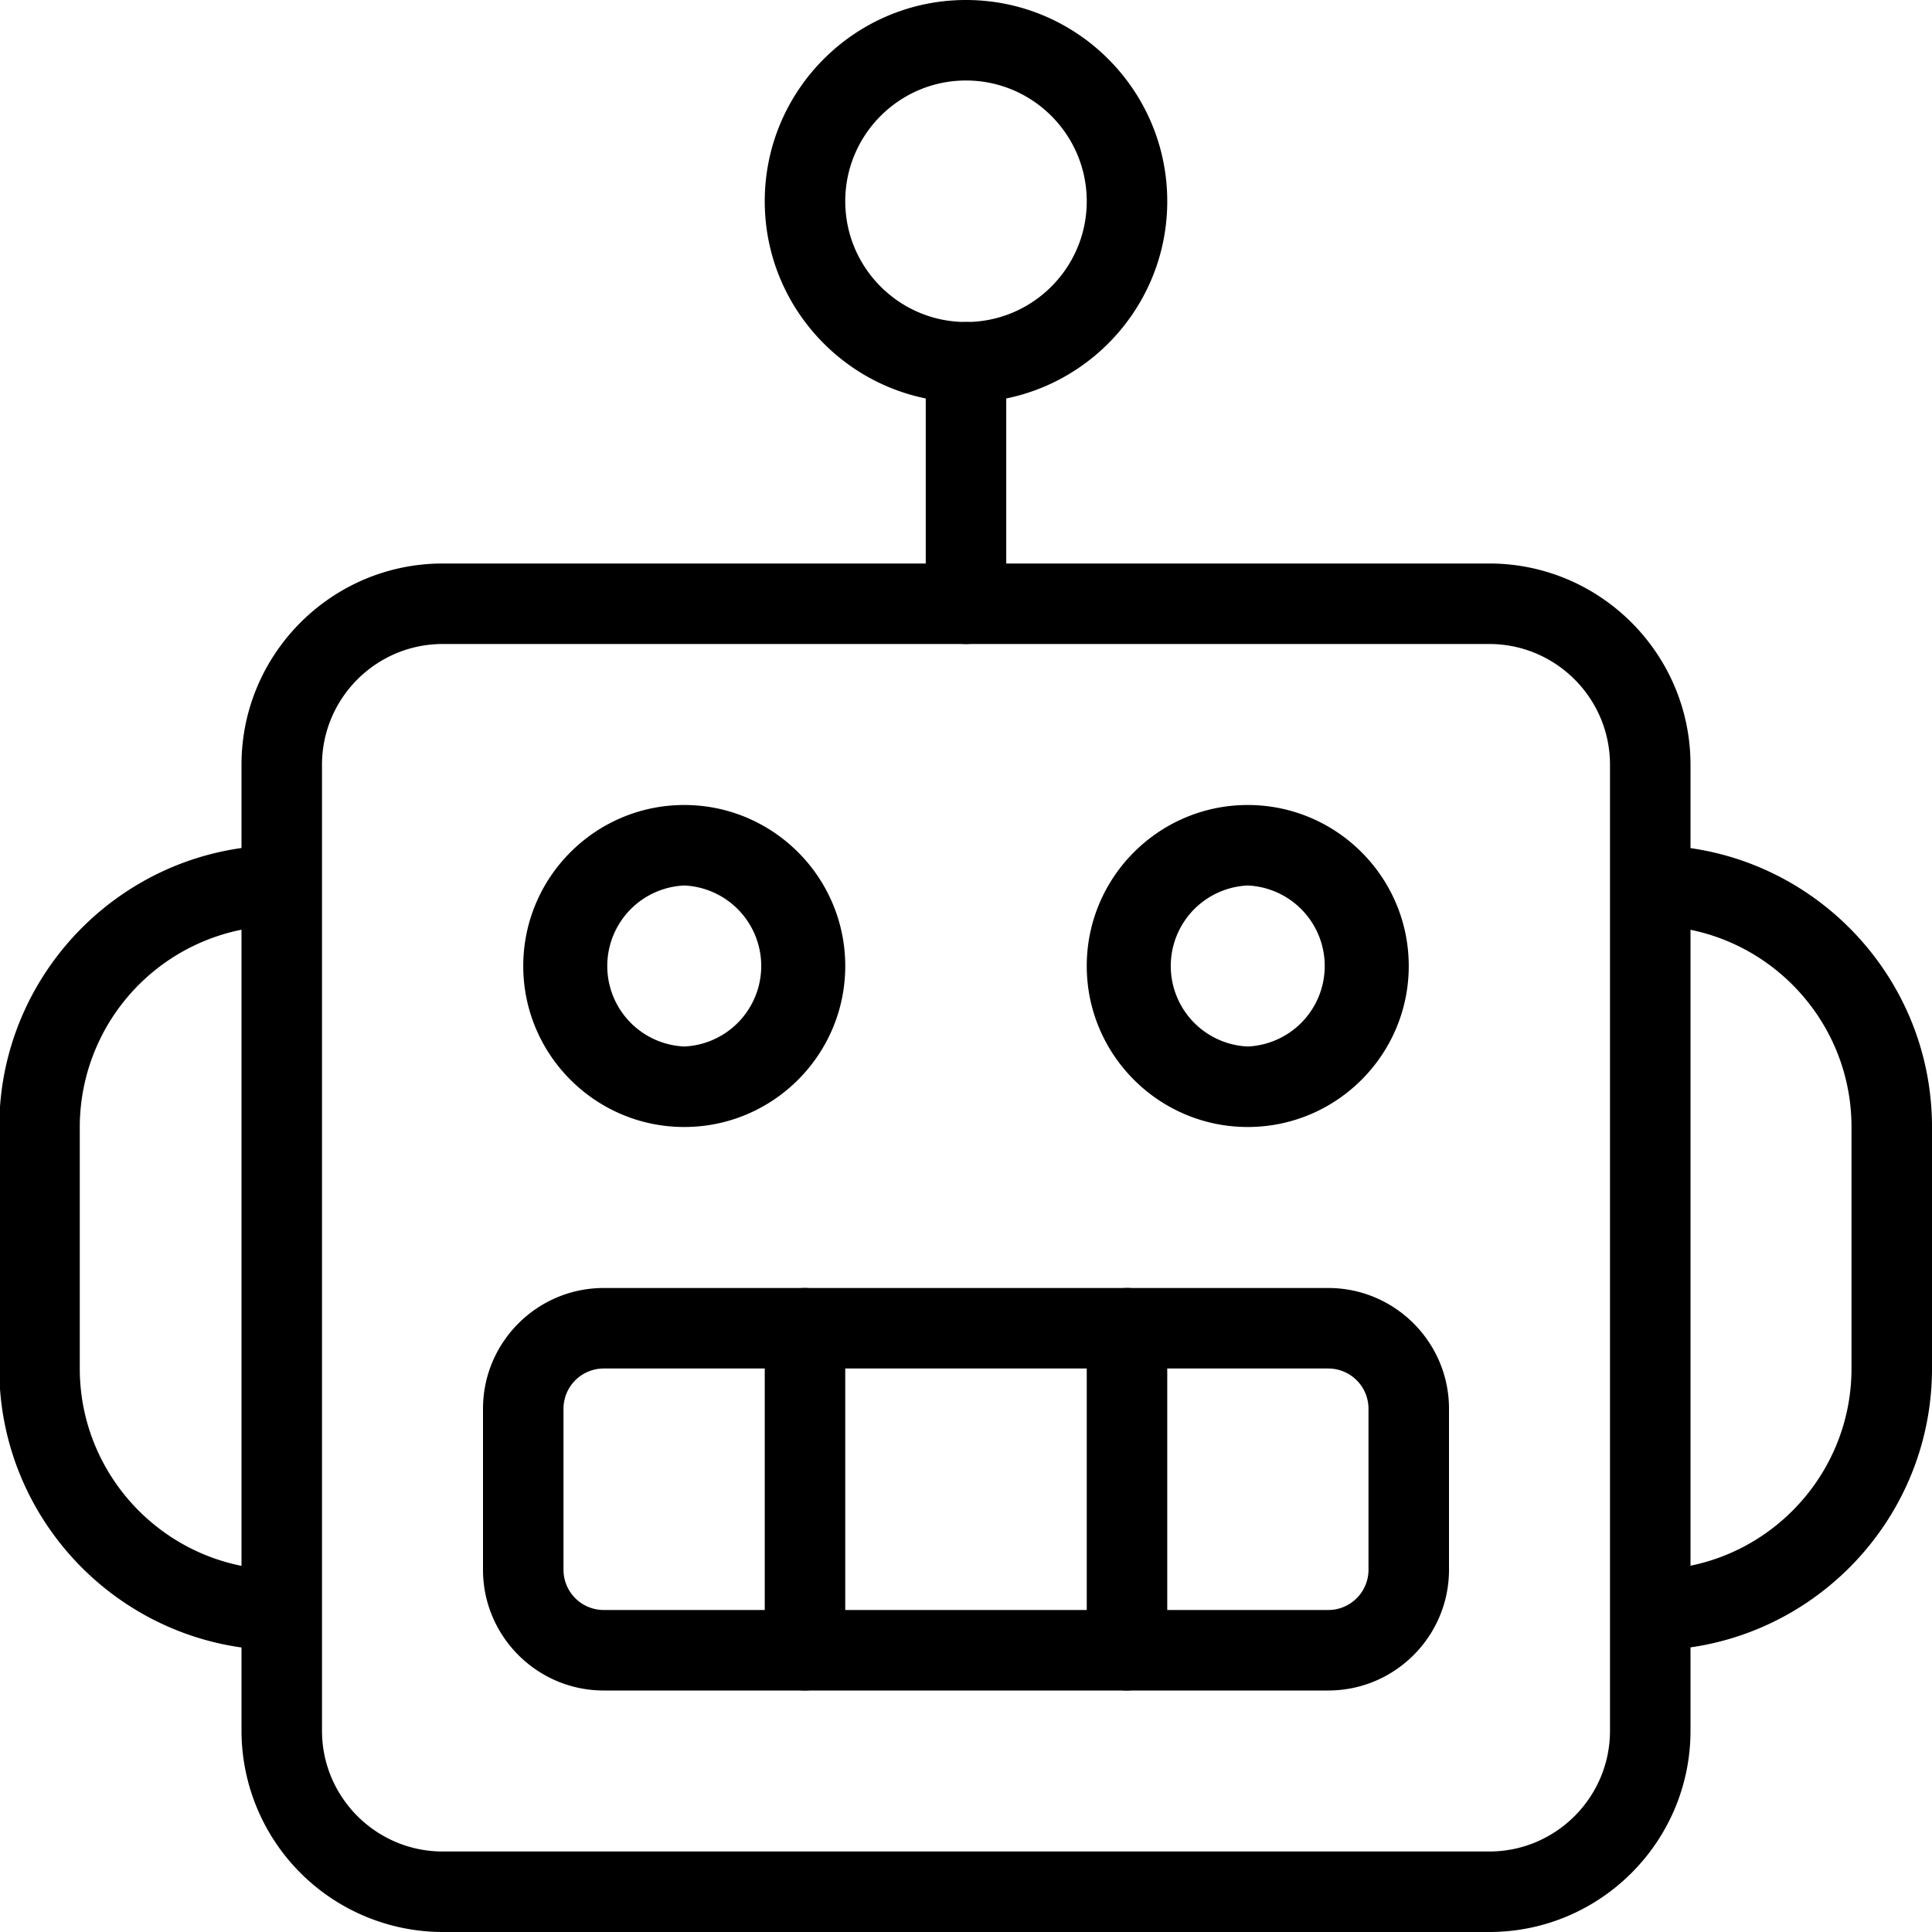 <svg height="512" viewBox="0 0 24 24" width="512" xmlns="http://www.w3.org/2000/svg"><path d="M15.5 14c-1.103 0-2-.897-2-2s.897-2 2-2 2 .897 2 2-.897 2-2 2zm0-3a1.001 1.001 0 0 0 0 2 1.001 1.001 0 0 0 0-2zM8.5 14c-1.103 0-2-.897-2-2s.897-2 2-2 2 .897 2 2-.897 2-2 2zm0-3a1.001 1.001 0 0 0 0 2 1.001 1.001 0 0 0 0-2z"/><path d="M18.5 24h-13A2.503 2.503 0 0 1 3 21.5v-12C3 8.122 4.121 7 5.5 7h13C19.879 7 21 8.122 21 9.5v12c0 1.378-1.121 2.5-2.5 2.5zM5.5 8C4.673 8 4 8.673 4 9.5v12c0 .827.673 1.5 1.5 1.5h13c.827 0 1.5-.673 1.5-1.5v-12c0-.827-.673-1.5-1.5-1.5z"/><path d="M3.491 20.5c-1.93 0-3.5-1.57-3.5-3.5v-3c0-1.93 1.57-3.5 3.5-3.5v1a2.503 2.503 0 0 0-2.5 2.5v3c0 1.378 1.121 2.5 2.5 2.5zM20.5 20.5v-1c1.379 0 2.5-1.122 2.5-2.5v-3c0-1.378-1.121-2.5-2.5-2.5v-1c1.93 0 3.5 1.57 3.5 3.5v3c0 1.93-1.57 3.5-3.5 3.5zM12 8a.5.5 0 0 1-.5-.5v-3a.5.5 0 0 1 1 0v3a.5.5 0 0 1-.5.5z"/><path d="M12 5c-1.379 0-2.5-1.122-2.5-2.5S10.621 0 12 0s2.5 1.122 2.5 2.5S13.379 5 12 5zm0-4c-.827 0-1.5.673-1.5 1.5S11.173 4 12 4s1.5-.673 1.5-1.5S12.827 1 12 1zM16.5 21h-9c-.827 0-1.5-.673-1.5-1.5v-2c0-.827.673-1.5 1.5-1.5h9c.827 0 1.5.673 1.5 1.5v2c0 .827-.673 1.5-1.5 1.5zm-9-4a.5.5 0 0 0-.5.5v2a.5.5 0 0 0 .5.5h9a.5.5 0 0 0 .5-.5v-2a.5.5 0 0 0-.5-.5z"/><path d="M10 21a.5.5 0 0 1-.5-.5v-4a.5.5 0 0 1 1 0v4a.5.5 0 0 1-.5.5zM14 21a.5.5 0 0 1-.5-.5v-4a.5.5 0 0 1 1 0v4a.5.5 0 0 1-.5.5z"/></svg>
